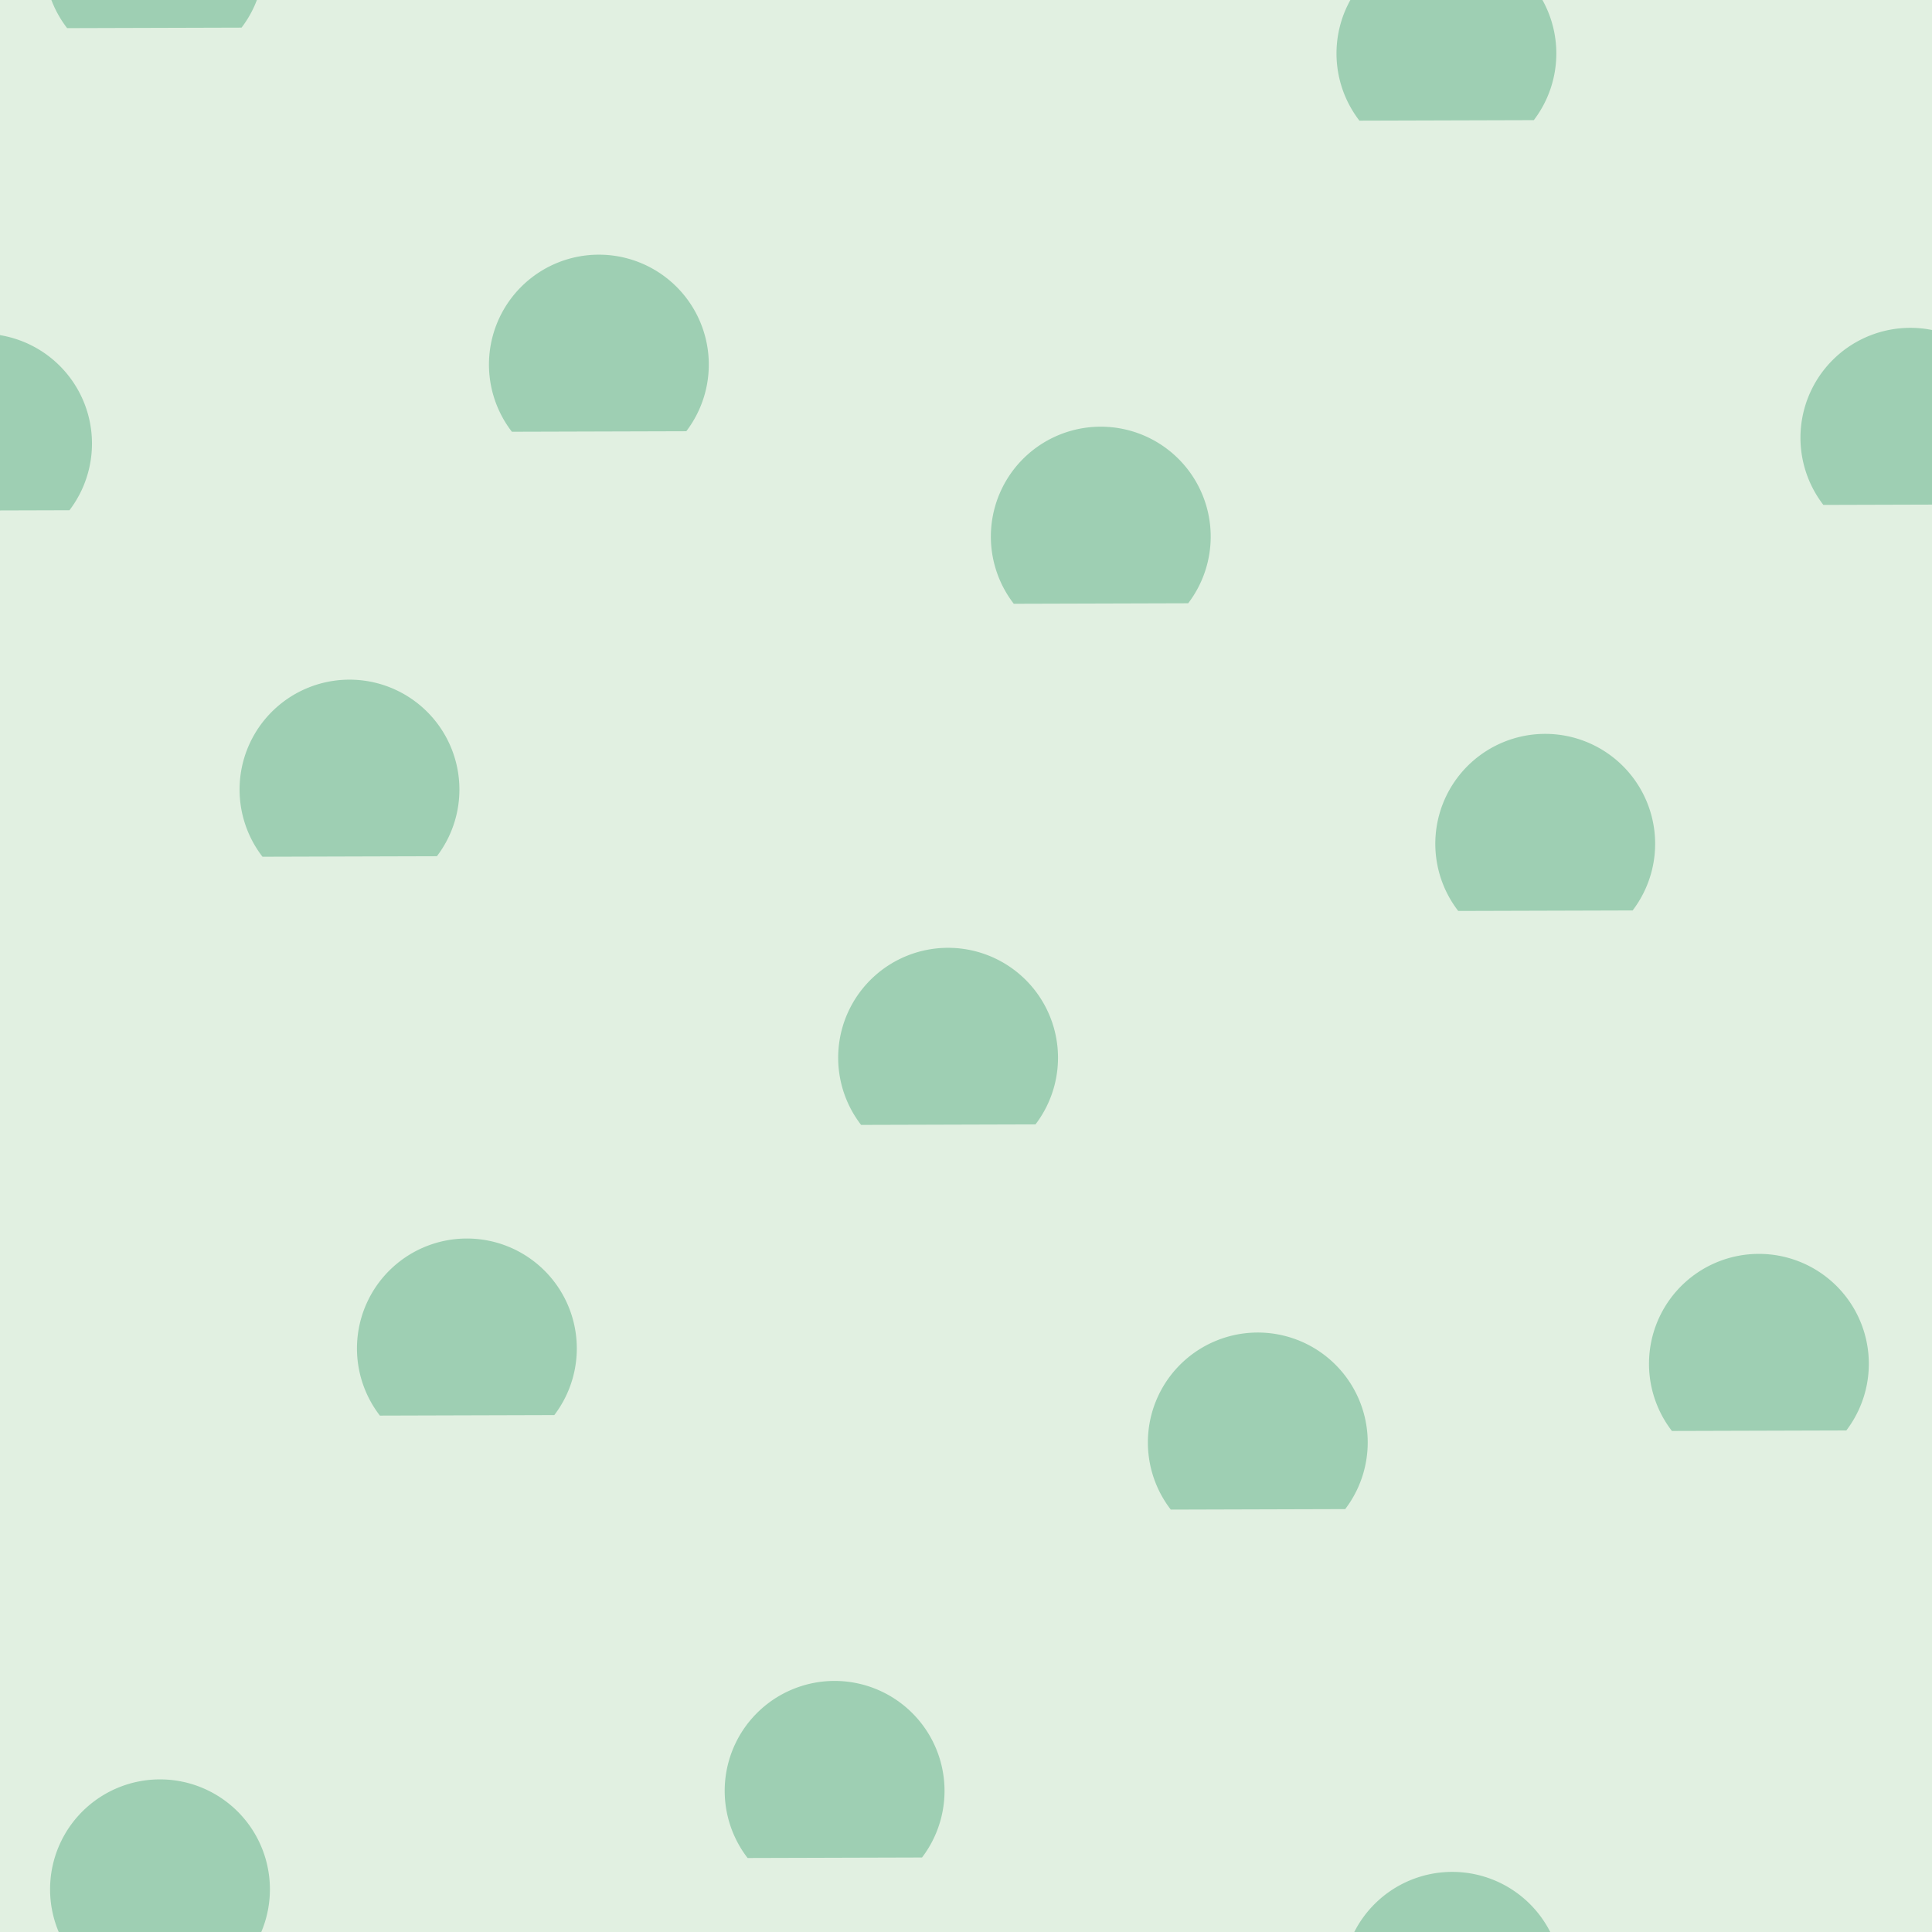 <svg xmlns="http://www.w3.org/2000/svg" width="100" height="100" viewBox="0 0 100 100"><g color-rendering="auto" color-interpolation-filters="linearRGB" shape-rendering="auto" fill-rule="evenodd" image-rendering="auto" color-interpolation="sRGB" color="#000000"><path d="m0 0h100v100h-100z" isolation="auto" mix-blend-mode="normal" fill="#008000" solid-opacity="1" fill-opacity=".12" solid-color="#000000"/><g fill="#008446" fill-opacity=".3" transform="matrix(-.79.61-.61-.79 0 0)"><path d="m29.273-70.145a5.7 5.7 0 0 1 -5.203 5.678 5.7 5.7 0 0 1 -6.11 -4.689 5.7 5.7 0 0 1 4.138 -6.496"/><path d="m-.211-99.071a5.7 5.7 0 0 1 -5.203 5.678 5.7 5.7 0 0 1 -6.11 -4.689 5.7 5.7 0 0 1 4.138 -6.496"/><path d="m16.379-43.485a5.7 5.7 0 0 1 -5.203 5.678 5.7 5.7 0 0 1 -6.11 -4.689 5.7 5.7 0 0 1 4.138 -6.496"/><path d="m.308-73.464a5.7 5.7 0 0 1 -5.203 5.678 5.7 5.7 0 0 1 -6.11 -4.689 5.7 5.7 0 0 1 4.138 -6.496"/><path d="m-22.476-56.913a5.7 5.7 0 0 1 -5.203 5.678 5.7 5.7 0 0 1 -6.11 -4.689 5.7 5.7 0 0 1 4.138 -6.496"/><path d="m-30.983-83.608a5.7 5.7 0 0 1 -5.203 5.678 5.7 5.7 0 0 1 -6.11 -4.689 5.7 5.7 0 0 1 4.138 -6.496"/><path d="m-7.327-33.945a5.7 5.7 0 0 1 -5.203 5.678 5.7 5.7 0 0 1 -6.11 -4.689 5.7 5.7 0 0 1 4.138 -6.496"/><path d="m20.495-17.638a5.7 5.7 0 0 1 -5.203 5.678 5.7 5.7 0 0 1 -6.11 -4.689 5.7 5.7 0 0 1 4.138 -6.496"/><path d="m-58.84-78.515a5.7 5.7 0 0 1 -5.203 5.678 5.7 5.7 0 0 1 -6.11 -4.689 5.7 5.7 0 0 1 4.138 -6.496"/><path d="m-51.975-48.037a5.7 5.7 0 0 1 -5.203 5.678 5.7 5.7 0 0 1 -6.11 -4.689 5.7 5.7 0 0 1 4.138 -6.496"/><path d="m8.901-127.373a5.7 5.7 0 0 1 -5.203 5.678 5.7 5.7 0 0 1 -6.11 -4.689 5.7 5.7 0 0 1 4.138 -6.496"/><path d="m59.012-82.619a5.7 5.7 0 0 1 -5.203 5.678 5.7 5.7 0 0 1 -6.11 -4.689 5.7 5.7 0 0 1 4.138 -6.496"/><path d="m-1.864-3.283a5.7 5.7 0 0 1 -5.203 5.678 5.7 5.7 0 0 1 -6.11 -4.689 5.7 5.7 0 0 1 4.138 -6.496"/><path d="m-23.273-111.725a5.7 5.7 0 0 1 -5.203 5.678 5.7 5.7 0 0 1 -6.11 -4.689 5.7 5.7 0 0 1 4.138 -6.496"/><path d="m56.062-50.849a5.7 5.7 0 0 1 -5.203 5.678 5.7 5.7 0 0 1 -6.11 -4.689 5.7 5.7 0 0 1 4.138 -6.496"/><path d="m28.201-99.959a5.7 5.7 0 0 1 -5.203 5.678 5.7 5.7 0 0 1 -6.11 -4.689 5.7 5.7 0 0 1 4.138 -6.496"/><path d="m-32.676-20.623a5.7 5.7 0 0 1 -5.203 5.678 5.7 5.7 0 0 1 -6.11 -4.689 5.7 5.7 0 0 1 4.138 -6.496"/><path d="m-20.324-143.495a5.7 5.7 0 0 1 -5.203 5.678 5.7 5.7 0 0 1 -6.11 -4.689 5.7 5.7 0 0 1 4.138 -6.496"/><path d="m-81.2-64.16a5.7 5.7 0 0 1 -5.203 5.678 5.7 5.7 0 0 1 -6.11 -4.689 5.7 5.7 0 0 1 4.138 -6.496"/></g></g></svg>